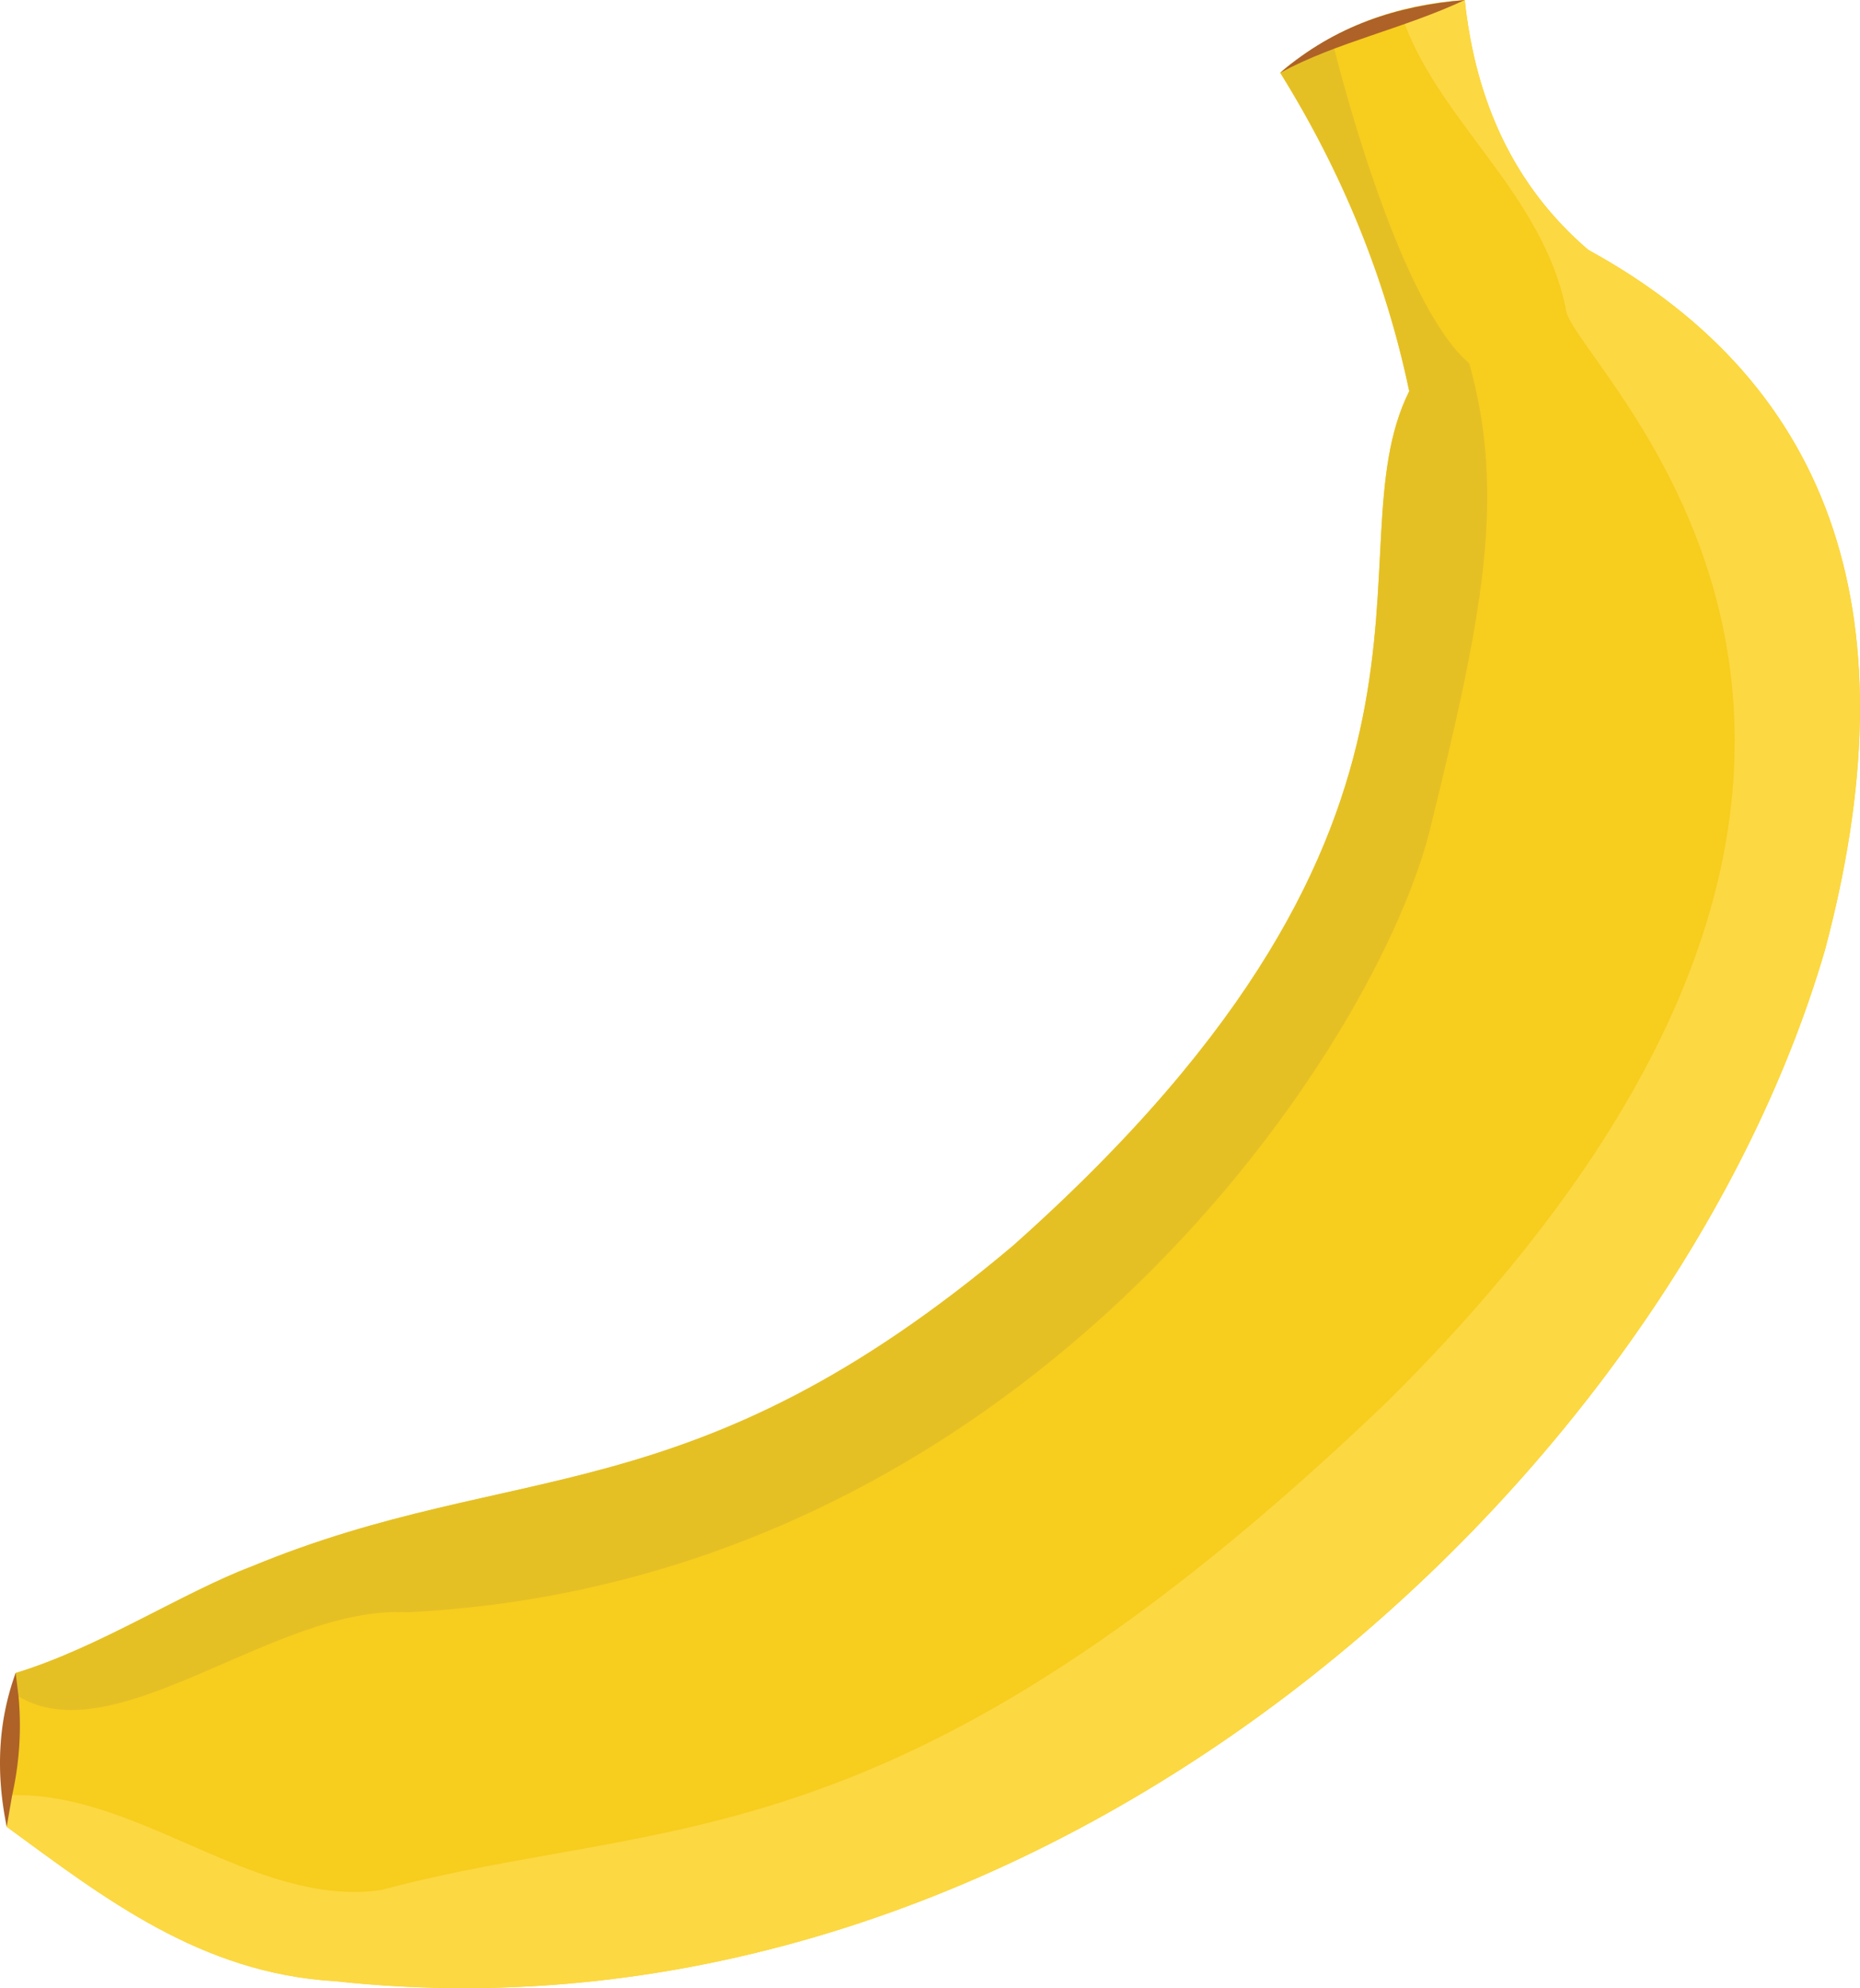 <svg id="_ÎÓÈ_1" data-name="—ÎÓÈ_1" xmlns="http://www.w3.org/2000/svg" viewBox="0 0 897.14 958.55">
  <title>03-banana</title>
  <g>
    <path d="M833.55,110c-32.64,2.19-62.63,12.82-89,35.08,29.65,47.66,50.73,98.7,62.21,153.52-39.32,78.89,43,203.93-191.1,412-155.6,131.21-239.36,101.7-367.23,154.65-33.35,12.59-73.82,39.25-113.84,51.37-6.58,23-7.68,47.79-4.31,74.1,47,34.4,93.66,70.68,158.39,74.46,342.7,37.14,643.37-239.87,718.54-496.85,42.22-158,6.22-272-114.07-337.88C857.4,199.84,838.74,159,833.55,110Z" transform="translate(-127.05 -109.98)" fill="#f7cd1e"/>
    <path d="M833.55,110c-11.1,1.58-20.81,5.31-29.06,11.31,18.15,48.2,66.24,82.3,77.72,137.12C881.72,284,1114,470,796.69,785.27c-237.36,227.54-348.13,199-485.89,236-62.16,8.71-118.46-49.64-182-45.59l1.44,15.07c47,34.4,93.66,70.68,158.39,74.46,342.7,37.14,643.37-239.87,718.54-496.85,42.22-158,6.22-272-114.07-337.88C857.4,199.84,838.74,159,833.55,110Z" transform="translate(-127.05 -109.98)" fill="#fcd842"/>
    <path d="M770.2,131.86s-11.11-.13-25.64,13.2c29.65,47.66,50.73,98.7,62.21,153.52-39.32,78.89,43,203.93-191.1,412-155.6,131.21-239.36,101.7-367.23,154.65-33.35,12.59-73.82,39.25-113.84,51.37l-2.26,8.92c47,34.41,126.43-42,191.16-38.19C616.69,872.85,787,622.4,816.21,512.2c25.86-104.72,37.49-162.66,19.51-227C800,254.6,770.2,131.86,770.2,131.86Z" transform="translate(-127.05 -109.98)" fill="#e5c025"/>
    <path d="M744.56,145.06c26.66-23,56.94-32.38,89-35.08C803.57,124,772,130.22,744.56,145.06Z" transform="translate(-127.05 -109.98)" fill="#ae6228"/>
    <path d="M134.6,916.6c-8.53,23.39-9.63,48.15-4.31,74.1l2.64-15.25A152.84,152.84,0,0,0,136,927.94Z" transform="translate(-127.05 -109.98)" fill="#ae6228"/>
  </g>
</svg>
